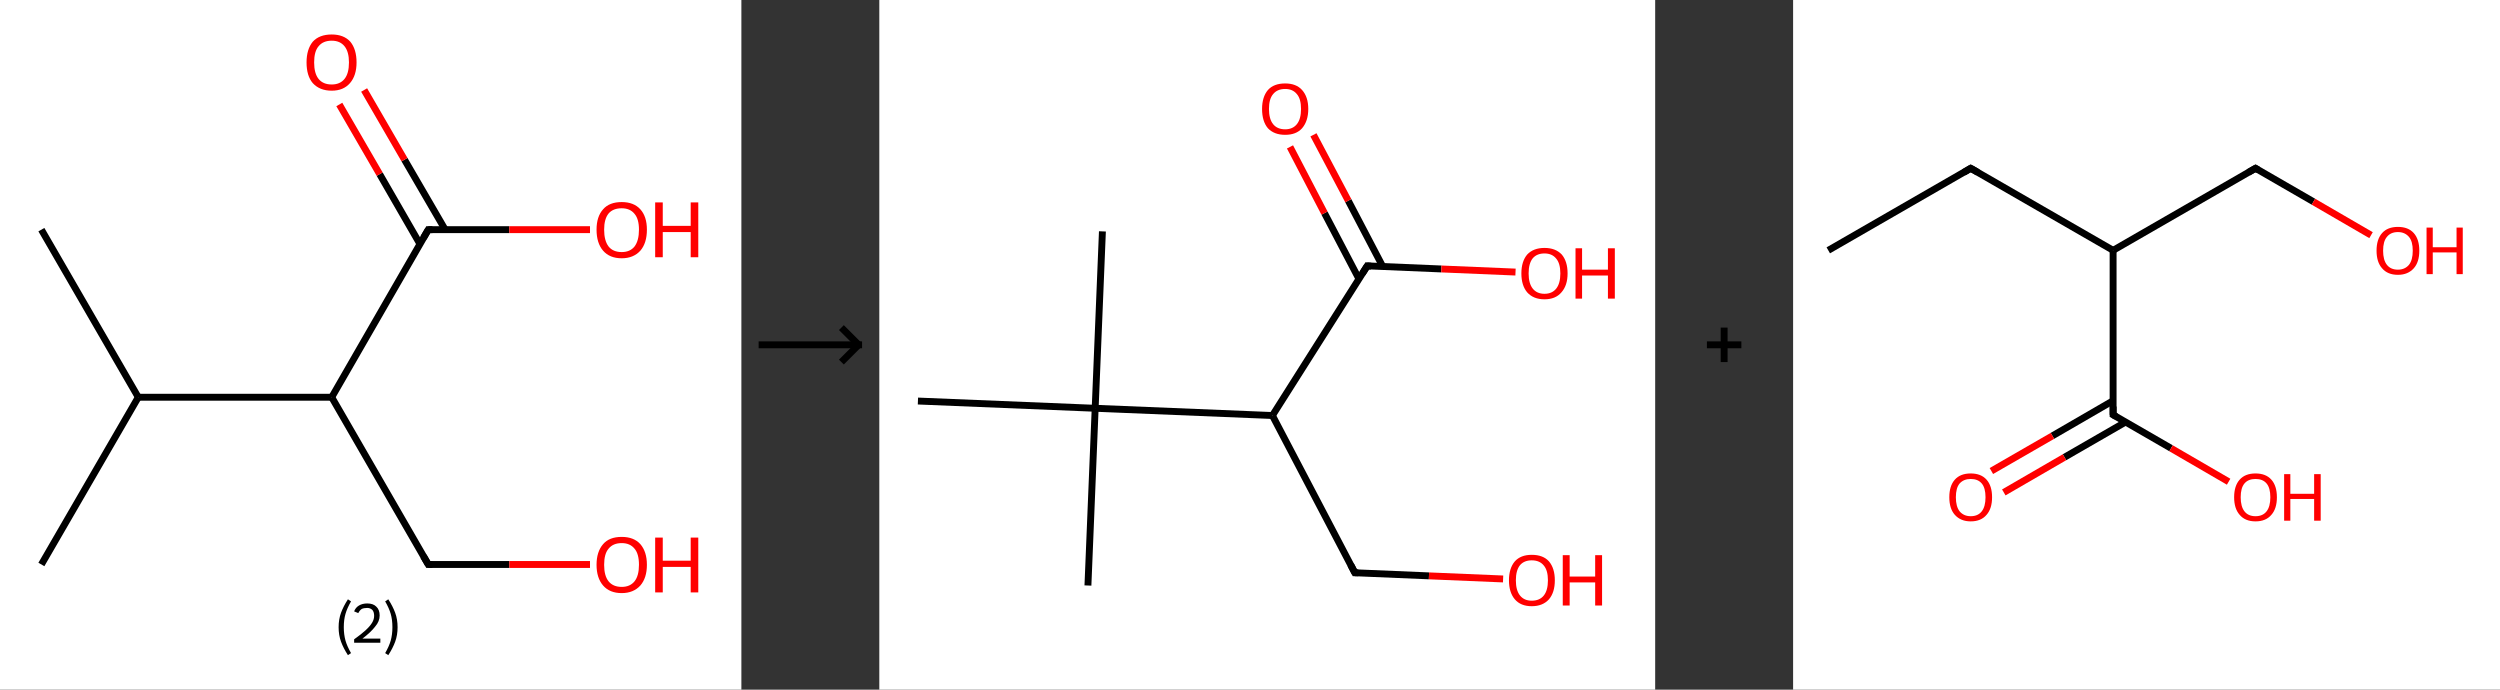 <?xml version='1.0' encoding='ASCII' standalone='yes'?>
<svg xmlns="http://www.w3.org/2000/svg" xmlns:xlink="http://www.w3.org/1999/xlink" version="1.1" width="725.0px" viewBox="0 0 725.0 200.0" height="200.0px">
  <rect x="0" y="0" width="725.0" height="200.0" fill="#333333" stroke="none"/>
  <g>
    <g transform="translate(0, 0) scale(1 1) "><!-- END OF HEADER -->
<rect style="opacity:1.0;fill:#FFFFFF;stroke:none" width="215.0" height="200.0" x="0.0" y="0.0"> </rect>
<path class="bond-0 atom-0 atom-1" d="M 12.0,66.6 L 40.1,115.2" style="fill:none;fill-rule:evenodd;stroke:#000000;stroke-width:2.0px;stroke-linecap:butt;stroke-linejoin:miter;stroke-opacity:1"/>
<path class="bond-1 atom-1 atom-2" d="M 40.1,115.2 L 12.0,163.7" style="fill:none;fill-rule:evenodd;stroke:#000000;stroke-width:2.0px;stroke-linecap:butt;stroke-linejoin:miter;stroke-opacity:1"/>
<path class="bond-2 atom-1 atom-3" d="M 40.1,115.2 L 96.2,115.2" style="fill:none;fill-rule:evenodd;stroke:#000000;stroke-width:2.0px;stroke-linecap:butt;stroke-linejoin:miter;stroke-opacity:1"/>
<path class="bond-3 atom-3 atom-4" d="M 96.2,115.2 L 124.2,163.7" style="fill:none;fill-rule:evenodd;stroke:#000000;stroke-width:2.0px;stroke-linecap:butt;stroke-linejoin:miter;stroke-opacity:1"/>
<path class="bond-4 atom-4 atom-5" d="M 124.2,163.7 L 147.7,163.7" style="fill:none;fill-rule:evenodd;stroke:#000000;stroke-width:2.0px;stroke-linecap:butt;stroke-linejoin:miter;stroke-opacity:1"/>
<path class="bond-4 atom-4 atom-5" d="M 147.7,163.7 L 171.1,163.7" style="fill:none;fill-rule:evenodd;stroke:#FF0000;stroke-width:2.0px;stroke-linecap:butt;stroke-linejoin:miter;stroke-opacity:1"/>
<path class="bond-5 atom-3 atom-6" d="M 96.2,115.2 L 124.2,66.6" style="fill:none;fill-rule:evenodd;stroke:#000000;stroke-width:2.0px;stroke-linecap:butt;stroke-linejoin:miter;stroke-opacity:1"/>
<path class="bond-6 atom-6 atom-7" d="M 129.1,66.6 L 117.3,46.3" style="fill:none;fill-rule:evenodd;stroke:#000000;stroke-width:2.0px;stroke-linecap:butt;stroke-linejoin:miter;stroke-opacity:1"/>
<path class="bond-6 atom-6 atom-7" d="M 117.3,46.3 L 105.6,26.1" style="fill:none;fill-rule:evenodd;stroke:#FF0000;stroke-width:2.0px;stroke-linecap:butt;stroke-linejoin:miter;stroke-opacity:1"/>
<path class="bond-6 atom-6 atom-7" d="M 121.8,70.8 L 110.1,50.5" style="fill:none;fill-rule:evenodd;stroke:#000000;stroke-width:2.0px;stroke-linecap:butt;stroke-linejoin:miter;stroke-opacity:1"/>
<path class="bond-6 atom-6 atom-7" d="M 110.1,50.5 L 98.4,30.3" style="fill:none;fill-rule:evenodd;stroke:#FF0000;stroke-width:2.0px;stroke-linecap:butt;stroke-linejoin:miter;stroke-opacity:1"/>
<path class="bond-7 atom-6 atom-8" d="M 124.2,66.6 L 147.7,66.6" style="fill:none;fill-rule:evenodd;stroke:#000000;stroke-width:2.0px;stroke-linecap:butt;stroke-linejoin:miter;stroke-opacity:1"/>
<path class="bond-7 atom-6 atom-8" d="M 147.7,66.6 L 171.1,66.6" style="fill:none;fill-rule:evenodd;stroke:#FF0000;stroke-width:2.0px;stroke-linecap:butt;stroke-linejoin:miter;stroke-opacity:1"/>
<path d="M 122.8,161.3 L 124.2,163.7 L 125.4,163.7" style="fill:none;stroke:#000000;stroke-width:2.0px;stroke-linecap:butt;stroke-linejoin:miter;stroke-opacity:1;"/>
<path d="M 122.8,69.0 L 124.2,66.6 L 125.4,66.6" style="fill:none;stroke:#000000;stroke-width:2.0px;stroke-linecap:butt;stroke-linejoin:miter;stroke-opacity:1;"/>
<path class="atom-5" d="M 173.0 163.8 Q 173.0 160.0, 174.9 157.8 Q 176.7 155.7, 180.3 155.7 Q 183.8 155.7, 185.7 157.8 Q 187.6 160.0, 187.6 163.8 Q 187.6 167.6, 185.7 169.8 Q 183.7 172.0, 180.3 172.0 Q 176.8 172.0, 174.9 169.8 Q 173.0 167.6, 173.0 163.8 M 180.3 170.2 Q 182.7 170.2, 184.0 168.6 Q 185.3 167.0, 185.3 163.8 Q 185.3 160.6, 184.0 159.1 Q 182.7 157.5, 180.3 157.5 Q 177.8 157.5, 176.5 159.1 Q 175.2 160.6, 175.2 163.8 Q 175.2 167.0, 176.5 168.6 Q 177.8 170.2, 180.3 170.2 " fill="#FF0000"/>
<path class="atom-5" d="M 190.0 155.9 L 192.2 155.9 L 192.2 162.6 L 200.3 162.6 L 200.3 155.9 L 202.5 155.9 L 202.5 171.8 L 200.3 171.8 L 200.3 164.4 L 192.2 164.4 L 192.2 171.8 L 190.0 171.8 L 190.0 155.9 " fill="#FF0000"/>
<path class="atom-7" d="M 88.9 18.1 Q 88.9 14.3, 90.7 12.1 Q 92.6 10.0, 96.2 10.0 Q 99.7 10.0, 101.6 12.1 Q 103.4 14.3, 103.4 18.1 Q 103.4 21.9, 101.5 24.1 Q 99.6 26.3, 96.2 26.3 Q 92.7 26.3, 90.7 24.1 Q 88.9 22.0, 88.9 18.1 M 96.2 24.5 Q 98.6 24.5, 99.9 22.9 Q 101.2 21.3, 101.2 18.1 Q 101.2 15.0, 99.9 13.4 Q 98.6 11.8, 96.2 11.8 Q 93.7 11.8, 92.4 13.4 Q 91.1 14.9, 91.1 18.1 Q 91.1 21.3, 92.4 22.9 Q 93.7 24.5, 96.2 24.5 " fill="#FF0000"/>
<path class="atom-8" d="M 173.0 66.6 Q 173.0 62.8, 174.9 60.7 Q 176.7 58.6, 180.3 58.6 Q 183.8 58.6, 185.7 60.7 Q 187.6 62.8, 187.6 66.6 Q 187.6 70.5, 185.7 72.7 Q 183.7 74.9, 180.3 74.9 Q 176.8 74.9, 174.9 72.7 Q 173.0 70.5, 173.0 66.6 M 180.3 73.1 Q 182.7 73.1, 184.0 71.5 Q 185.3 69.8, 185.3 66.6 Q 185.3 63.5, 184.0 62.0 Q 182.7 60.4, 180.3 60.4 Q 177.8 60.4, 176.5 61.9 Q 175.2 63.5, 175.2 66.6 Q 175.2 69.8, 176.5 71.5 Q 177.8 73.1, 180.3 73.1 " fill="#FF0000"/>
<path class="atom-8" d="M 190.0 58.7 L 192.2 58.7 L 192.2 65.5 L 200.3 65.5 L 200.3 58.7 L 202.5 58.7 L 202.5 74.6 L 200.3 74.6 L 200.3 67.3 L 192.2 67.3 L 192.2 74.6 L 190.0 74.6 L 190.0 58.7 " fill="#FF0000"/>
<path class="legend" d="M 98.2 181.9 Q 98.2 179.6, 98.9 177.7 Q 99.6 175.8, 100.9 173.8 L 101.8 174.4 Q 100.7 176.3, 100.2 178.0 Q 99.7 179.7, 99.7 181.9 Q 99.7 184.0, 100.2 185.8 Q 100.7 187.5, 101.8 189.4 L 100.9 190.0 Q 99.6 188.0, 98.9 186.1 Q 98.2 184.2, 98.2 181.9 " fill="#000000"/>
<path class="legend" d="M 102.7 177.3 Q 103.1 176.2, 104.1 175.6 Q 105.1 175.0, 106.5 175.0 Q 108.2 175.0, 109.1 175.9 Q 110.1 176.8, 110.1 178.5 Q 110.1 180.2, 108.8 181.7 Q 107.6 183.3, 105.1 185.2 L 110.3 185.2 L 110.3 186.4 L 102.7 186.4 L 102.7 185.4 Q 104.8 183.9, 106.0 182.8 Q 107.3 181.6, 107.9 180.6 Q 108.5 179.6, 108.5 178.6 Q 108.5 177.5, 108.0 176.9 Q 107.4 176.3, 106.5 176.3 Q 105.5 176.3, 104.9 176.6 Q 104.3 177.0, 103.9 177.8 L 102.7 177.3 " fill="#000000"/>
<path class="legend" d="M 115.3 181.9 Q 115.3 184.2, 114.6 186.1 Q 113.9 188.0, 112.6 190.0 L 111.7 189.4 Q 112.8 187.5, 113.3 185.8 Q 113.8 184.0, 113.8 181.9 Q 113.8 179.7, 113.3 178.0 Q 112.8 176.3, 111.7 174.4 L 112.6 173.8 Q 113.9 175.8, 114.6 177.7 Q 115.3 179.6, 115.3 181.9 " fill="#000000"/>
</g>
    <g transform="translate(215.0, 0) scale(1 1) "><line x1="5" y1="100" x2="35" y2="100" style="stroke:rgb(0,0,0);stroke-width:2"/>
  <line x1="34" y1="100" x2="29" y2="95" style="stroke:rgb(0,0,0);stroke-width:2"/>
  <line x1="34" y1="100" x2="29" y2="105" style="stroke:rgb(0,0,0);stroke-width:2"/>
</g>
    <g transform="translate(255.0, 0) scale(1 1) "><!-- END OF HEADER -->
<rect style="opacity:1.0;fill:#FFFFFF;stroke:none" width="225.0" height="200.0" x="0.0" y="0.0"> </rect>
<path class="bond-0 atom-0 atom-1" d="M 64.7,67.1 L 62.6,118.4" style="fill:none;fill-rule:evenodd;stroke:#000000;stroke-width:2.0px;stroke-linecap:butt;stroke-linejoin:miter;stroke-opacity:1"/>
<path class="bond-1 atom-1 atom-2" d="M 62.6,118.4 L 60.5,169.8" style="fill:none;fill-rule:evenodd;stroke:#000000;stroke-width:2.0px;stroke-linecap:butt;stroke-linejoin:miter;stroke-opacity:1"/>
<path class="bond-2 atom-1 atom-3" d="M 62.6,118.4 L 11.2,116.3" style="fill:none;fill-rule:evenodd;stroke:#000000;stroke-width:2.0px;stroke-linecap:butt;stroke-linejoin:miter;stroke-opacity:1"/>
<path class="bond-3 atom-1 atom-4" d="M 62.6,118.4 L 114.0,120.5" style="fill:none;fill-rule:evenodd;stroke:#000000;stroke-width:2.0px;stroke-linecap:butt;stroke-linejoin:miter;stroke-opacity:1"/>
<path class="bond-4 atom-4 atom-5" d="M 114.0,120.5 L 137.9,166.1" style="fill:none;fill-rule:evenodd;stroke:#000000;stroke-width:2.0px;stroke-linecap:butt;stroke-linejoin:miter;stroke-opacity:1"/>
<path class="bond-5 atom-5 atom-6" d="M 137.9,166.1 L 159.4,167.0" style="fill:none;fill-rule:evenodd;stroke:#000000;stroke-width:2.0px;stroke-linecap:butt;stroke-linejoin:miter;stroke-opacity:1"/>
<path class="bond-5 atom-5 atom-6" d="M 159.4,167.0 L 180.9,167.9" style="fill:none;fill-rule:evenodd;stroke:#FF0000;stroke-width:2.0px;stroke-linecap:butt;stroke-linejoin:miter;stroke-opacity:1"/>
<path class="bond-6 atom-4 atom-7" d="M 114.0,120.5 L 141.5,77.1" style="fill:none;fill-rule:evenodd;stroke:#000000;stroke-width:2.0px;stroke-linecap:butt;stroke-linejoin:miter;stroke-opacity:1"/>
<path class="bond-7 atom-7 atom-8" d="M 146.0,77.3 L 136.0,58.2" style="fill:none;fill-rule:evenodd;stroke:#000000;stroke-width:2.0px;stroke-linecap:butt;stroke-linejoin:miter;stroke-opacity:1"/>
<path class="bond-7 atom-7 atom-8" d="M 136.0,58.2 L 125.9,39.1" style="fill:none;fill-rule:evenodd;stroke:#FF0000;stroke-width:2.0px;stroke-linecap:butt;stroke-linejoin:miter;stroke-opacity:1"/>
<path class="bond-7 atom-7 atom-8" d="M 139.1,80.9 L 129.1,61.8" style="fill:none;fill-rule:evenodd;stroke:#000000;stroke-width:2.0px;stroke-linecap:butt;stroke-linejoin:miter;stroke-opacity:1"/>
<path class="bond-7 atom-7 atom-8" d="M 129.1,61.8 L 119.1,42.6" style="fill:none;fill-rule:evenodd;stroke:#FF0000;stroke-width:2.0px;stroke-linecap:butt;stroke-linejoin:miter;stroke-opacity:1"/>
<path class="bond-8 atom-7 atom-9" d="M 141.5,77.1 L 163.0,78.0" style="fill:none;fill-rule:evenodd;stroke:#000000;stroke-width:2.0px;stroke-linecap:butt;stroke-linejoin:miter;stroke-opacity:1"/>
<path class="bond-8 atom-7 atom-9" d="M 163.0,78.0 L 184.5,78.9" style="fill:none;fill-rule:evenodd;stroke:#FF0000;stroke-width:2.0px;stroke-linecap:butt;stroke-linejoin:miter;stroke-opacity:1"/>
<path d="M 136.7,163.8 L 137.9,166.1 L 138.9,166.1" style="fill:none;stroke:#000000;stroke-width:2.0px;stroke-linecap:butt;stroke-linejoin:miter;stroke-opacity:1;"/>
<path d="M 140.1,79.3 L 141.5,77.1 L 142.6,77.2" style="fill:none;stroke:#000000;stroke-width:2.0px;stroke-linecap:butt;stroke-linejoin:miter;stroke-opacity:1;"/>
<path class="atom-6" d="M 182.6 168.3 Q 182.6 164.8, 184.3 162.8 Q 186.0 160.9, 189.2 160.9 Q 192.5 160.9, 194.2 162.8 Q 195.9 164.8, 195.9 168.3 Q 195.9 171.8, 194.2 173.8 Q 192.4 175.8, 189.2 175.8 Q 186.0 175.8, 184.3 173.8 Q 182.6 171.8, 182.6 168.3 M 189.2 174.2 Q 191.5 174.2, 192.7 172.7 Q 193.9 171.2, 193.9 168.3 Q 193.9 165.4, 192.7 164.0 Q 191.5 162.5, 189.2 162.5 Q 187.0 162.5, 185.8 163.9 Q 184.6 165.4, 184.6 168.3 Q 184.6 171.2, 185.8 172.7 Q 187.0 174.2, 189.2 174.2 " fill="#FF0000"/>
<path class="atom-6" d="M 198.2 161.0 L 200.2 161.0 L 200.2 167.2 L 207.6 167.2 L 207.6 161.0 L 209.6 161.0 L 209.6 175.6 L 207.6 175.6 L 207.6 168.9 L 200.2 168.9 L 200.2 175.6 L 198.2 175.6 L 198.2 161.0 " fill="#FF0000"/>
<path class="atom-8" d="M 111.0 31.6 Q 111.0 28.1, 112.7 26.1 Q 114.4 24.2, 117.7 24.2 Q 120.9 24.2, 122.6 26.1 Q 124.4 28.1, 124.4 31.6 Q 124.4 35.1, 122.6 37.2 Q 120.9 39.1, 117.7 39.1 Q 114.5 39.1, 112.7 37.2 Q 111.0 35.2, 111.0 31.6 M 117.7 37.5 Q 119.9 37.5, 121.1 36.0 Q 122.3 34.5, 122.3 31.6 Q 122.3 28.7, 121.1 27.3 Q 119.9 25.8, 117.7 25.8 Q 115.4 25.8, 114.2 27.3 Q 113.0 28.7, 113.0 31.6 Q 113.0 34.5, 114.2 36.0 Q 115.4 37.5, 117.7 37.5 " fill="#FF0000"/>
<path class="atom-9" d="M 186.2 79.3 Q 186.2 75.8, 187.9 73.8 Q 189.7 71.9, 192.9 71.9 Q 196.1 71.9, 197.9 73.8 Q 199.6 75.8, 199.6 79.3 Q 199.6 82.8, 197.8 84.8 Q 196.1 86.8, 192.9 86.8 Q 189.7 86.8, 187.9 84.8 Q 186.2 82.8, 186.2 79.3 M 192.9 85.2 Q 195.1 85.2, 196.3 83.7 Q 197.5 82.2, 197.5 79.3 Q 197.5 76.4, 196.3 75.0 Q 195.1 73.5, 192.9 73.5 Q 190.7 73.5, 189.5 74.9 Q 188.3 76.4, 188.3 79.3 Q 188.3 82.2, 189.5 83.7 Q 190.7 85.2, 192.9 85.2 " fill="#FF0000"/>
<path class="atom-9" d="M 201.9 72.0 L 203.8 72.0 L 203.8 78.2 L 211.3 78.2 L 211.3 72.0 L 213.3 72.0 L 213.3 86.6 L 211.3 86.6 L 211.3 79.9 L 203.8 79.9 L 203.8 86.6 L 201.9 86.6 L 201.9 72.0 " fill="#FF0000"/>
</g>
    <g transform="translate(480.0, 0) scale(1 1) "><line x1="15" y1="100" x2="25" y2="100" style="stroke:rgb(0,0,0);stroke-width:2"/>
  <line x1="20" y1="95" x2="20" y2="105" style="stroke:rgb(0,0,0);stroke-width:2"/>
</g>
    <g transform="translate(520.0, 0) scale(1 1) "><!-- END OF HEADER -->
<rect style="opacity:1.0;fill:#FFFFFF;stroke:none" width="205.0" height="200.0" x="0.0" y="0.0"> </rect>
<path class="bond-0 atom-0 atom-1" d="M 10.2,72.6 L 51.5,48.8" style="fill:none;fill-rule:evenodd;stroke:#000000;stroke-width:2.0px;stroke-linecap:butt;stroke-linejoin:miter;stroke-opacity:1"/>
<path class="bond-1 atom-1 atom-2" d="M 51.5,48.8 L 92.8,72.6" style="fill:none;fill-rule:evenodd;stroke:#000000;stroke-width:2.0px;stroke-linecap:butt;stroke-linejoin:miter;stroke-opacity:1"/>
<path class="bond-2 atom-2 atom-3" d="M 92.8,72.6 L 134.1,48.8" style="fill:none;fill-rule:evenodd;stroke:#000000;stroke-width:2.0px;stroke-linecap:butt;stroke-linejoin:miter;stroke-opacity:1"/>
<path class="bond-3 atom-3 atom-4" d="M 134.1,48.8 L 150.9,58.5" style="fill:none;fill-rule:evenodd;stroke:#000000;stroke-width:2.0px;stroke-linecap:butt;stroke-linejoin:miter;stroke-opacity:1"/>
<path class="bond-3 atom-3 atom-4" d="M 150.9,58.5 L 167.6,68.2" style="fill:none;fill-rule:evenodd;stroke:#FF0000;stroke-width:2.0px;stroke-linecap:butt;stroke-linejoin:miter;stroke-opacity:1"/>
<path class="bond-4 atom-2 atom-5" d="M 92.8,72.6 L 92.8,120.3" style="fill:none;fill-rule:evenodd;stroke:#000000;stroke-width:2.0px;stroke-linecap:butt;stroke-linejoin:miter;stroke-opacity:1"/>
<path class="bond-5 atom-5 atom-6" d="M 92.8,116.2 L 75.2,126.4" style="fill:none;fill-rule:evenodd;stroke:#000000;stroke-width:2.0px;stroke-linecap:butt;stroke-linejoin:miter;stroke-opacity:1"/>
<path class="bond-5 atom-5 atom-6" d="M 75.2,126.4 L 57.5,136.6" style="fill:none;fill-rule:evenodd;stroke:#FF0000;stroke-width:2.0px;stroke-linecap:butt;stroke-linejoin:miter;stroke-opacity:1"/>
<path class="bond-5 atom-5 atom-6" d="M 96.4,122.4 L 78.7,132.6" style="fill:none;fill-rule:evenodd;stroke:#000000;stroke-width:2.0px;stroke-linecap:butt;stroke-linejoin:miter;stroke-opacity:1"/>
<path class="bond-5 atom-5 atom-6" d="M 78.7,132.6 L 61.1,142.8" style="fill:none;fill-rule:evenodd;stroke:#FF0000;stroke-width:2.0px;stroke-linecap:butt;stroke-linejoin:miter;stroke-opacity:1"/>
<path class="bond-6 atom-5 atom-7" d="M 92.8,120.3 L 109.6,130.0" style="fill:none;fill-rule:evenodd;stroke:#000000;stroke-width:2.0px;stroke-linecap:butt;stroke-linejoin:miter;stroke-opacity:1"/>
<path class="bond-6 atom-5 atom-7" d="M 109.6,130.0 L 126.3,139.7" style="fill:none;fill-rule:evenodd;stroke:#FF0000;stroke-width:2.0px;stroke-linecap:butt;stroke-linejoin:miter;stroke-opacity:1"/>
<path d="M 49.5,50.0 L 51.5,48.8 L 53.6,50.0" style="fill:none;stroke:#000000;stroke-width:2.0px;stroke-linecap:butt;stroke-linejoin:miter;stroke-opacity:1;"/>
<path d="M 132.0,50.0 L 134.1,48.8 L 134.9,49.3" style="fill:none;stroke:#000000;stroke-width:2.0px;stroke-linecap:butt;stroke-linejoin:miter;stroke-opacity:1;"/>
<path d="M 92.8,117.9 L 92.8,120.3 L 93.7,120.8" style="fill:none;stroke:#000000;stroke-width:2.0px;stroke-linecap:butt;stroke-linejoin:miter;stroke-opacity:1;"/>
<path class="atom-4" d="M 169.2 72.7 Q 169.2 69.4, 170.8 67.6 Q 172.4 65.8, 175.4 65.8 Q 178.4 65.8, 180.0 67.6 Q 181.6 69.4, 181.6 72.7 Q 181.6 76.0, 180.0 77.8 Q 178.3 79.7, 175.4 79.7 Q 172.4 79.7, 170.8 77.8 Q 169.2 76.0, 169.2 72.7 M 175.4 78.2 Q 177.4 78.2, 178.6 76.8 Q 179.7 75.4, 179.7 72.7 Q 179.7 70.0, 178.6 68.7 Q 177.4 67.3, 175.4 67.3 Q 173.3 67.3, 172.2 68.7 Q 171.1 70.0, 171.1 72.7 Q 171.1 75.4, 172.2 76.8 Q 173.3 78.2, 175.4 78.2 " fill="#FF0000"/>
<path class="atom-4" d="M 183.7 66.0 L 185.5 66.0 L 185.5 71.7 L 192.4 71.7 L 192.4 66.0 L 194.2 66.0 L 194.2 79.5 L 192.4 79.5 L 192.4 73.2 L 185.5 73.2 L 185.5 79.5 L 183.7 79.5 L 183.7 66.0 " fill="#FF0000"/>
<path class="atom-6" d="M 45.3 144.2 Q 45.3 140.9, 46.9 139.1 Q 48.5 137.3, 51.5 137.3 Q 54.5 137.3, 56.1 139.1 Q 57.7 140.9, 57.7 144.2 Q 57.7 147.5, 56.1 149.3 Q 54.5 151.2, 51.5 151.2 Q 48.6 151.2, 46.9 149.3 Q 45.3 147.5, 45.3 144.2 M 51.5 149.7 Q 53.6 149.7, 54.7 148.3 Q 55.8 146.9, 55.8 144.2 Q 55.8 141.5, 54.7 140.2 Q 53.6 138.9, 51.5 138.9 Q 49.5 138.9, 48.3 140.2 Q 47.2 141.5, 47.2 144.2 Q 47.2 146.9, 48.3 148.3 Q 49.5 149.7, 51.5 149.7 " fill="#FF0000"/>
<path class="atom-7" d="M 127.9 144.2 Q 127.9 140.9, 129.5 139.1 Q 131.1 137.3, 134.1 137.3 Q 137.1 137.3, 138.7 139.1 Q 140.3 140.9, 140.3 144.2 Q 140.3 147.5, 138.7 149.3 Q 137.1 151.2, 134.1 151.2 Q 131.1 151.2, 129.5 149.3 Q 127.9 147.5, 127.9 144.2 M 134.1 149.7 Q 136.2 149.7, 137.3 148.3 Q 138.4 146.9, 138.4 144.2 Q 138.4 141.5, 137.3 140.2 Q 136.2 138.9, 134.1 138.9 Q 132.0 138.9, 130.9 140.2 Q 129.8 141.5, 129.8 144.2 Q 129.8 146.9, 130.9 148.3 Q 132.0 149.7, 134.1 149.7 " fill="#FF0000"/>
<path class="atom-7" d="M 142.4 137.5 L 144.2 137.5 L 144.2 143.2 L 151.1 143.2 L 151.1 137.5 L 153.0 137.5 L 153.0 151.0 L 151.1 151.0 L 151.1 144.7 L 144.2 144.7 L 144.2 151.0 L 142.4 151.0 L 142.4 137.5 " fill="#FF0000"/>
</g>
  </g>
</svg>
